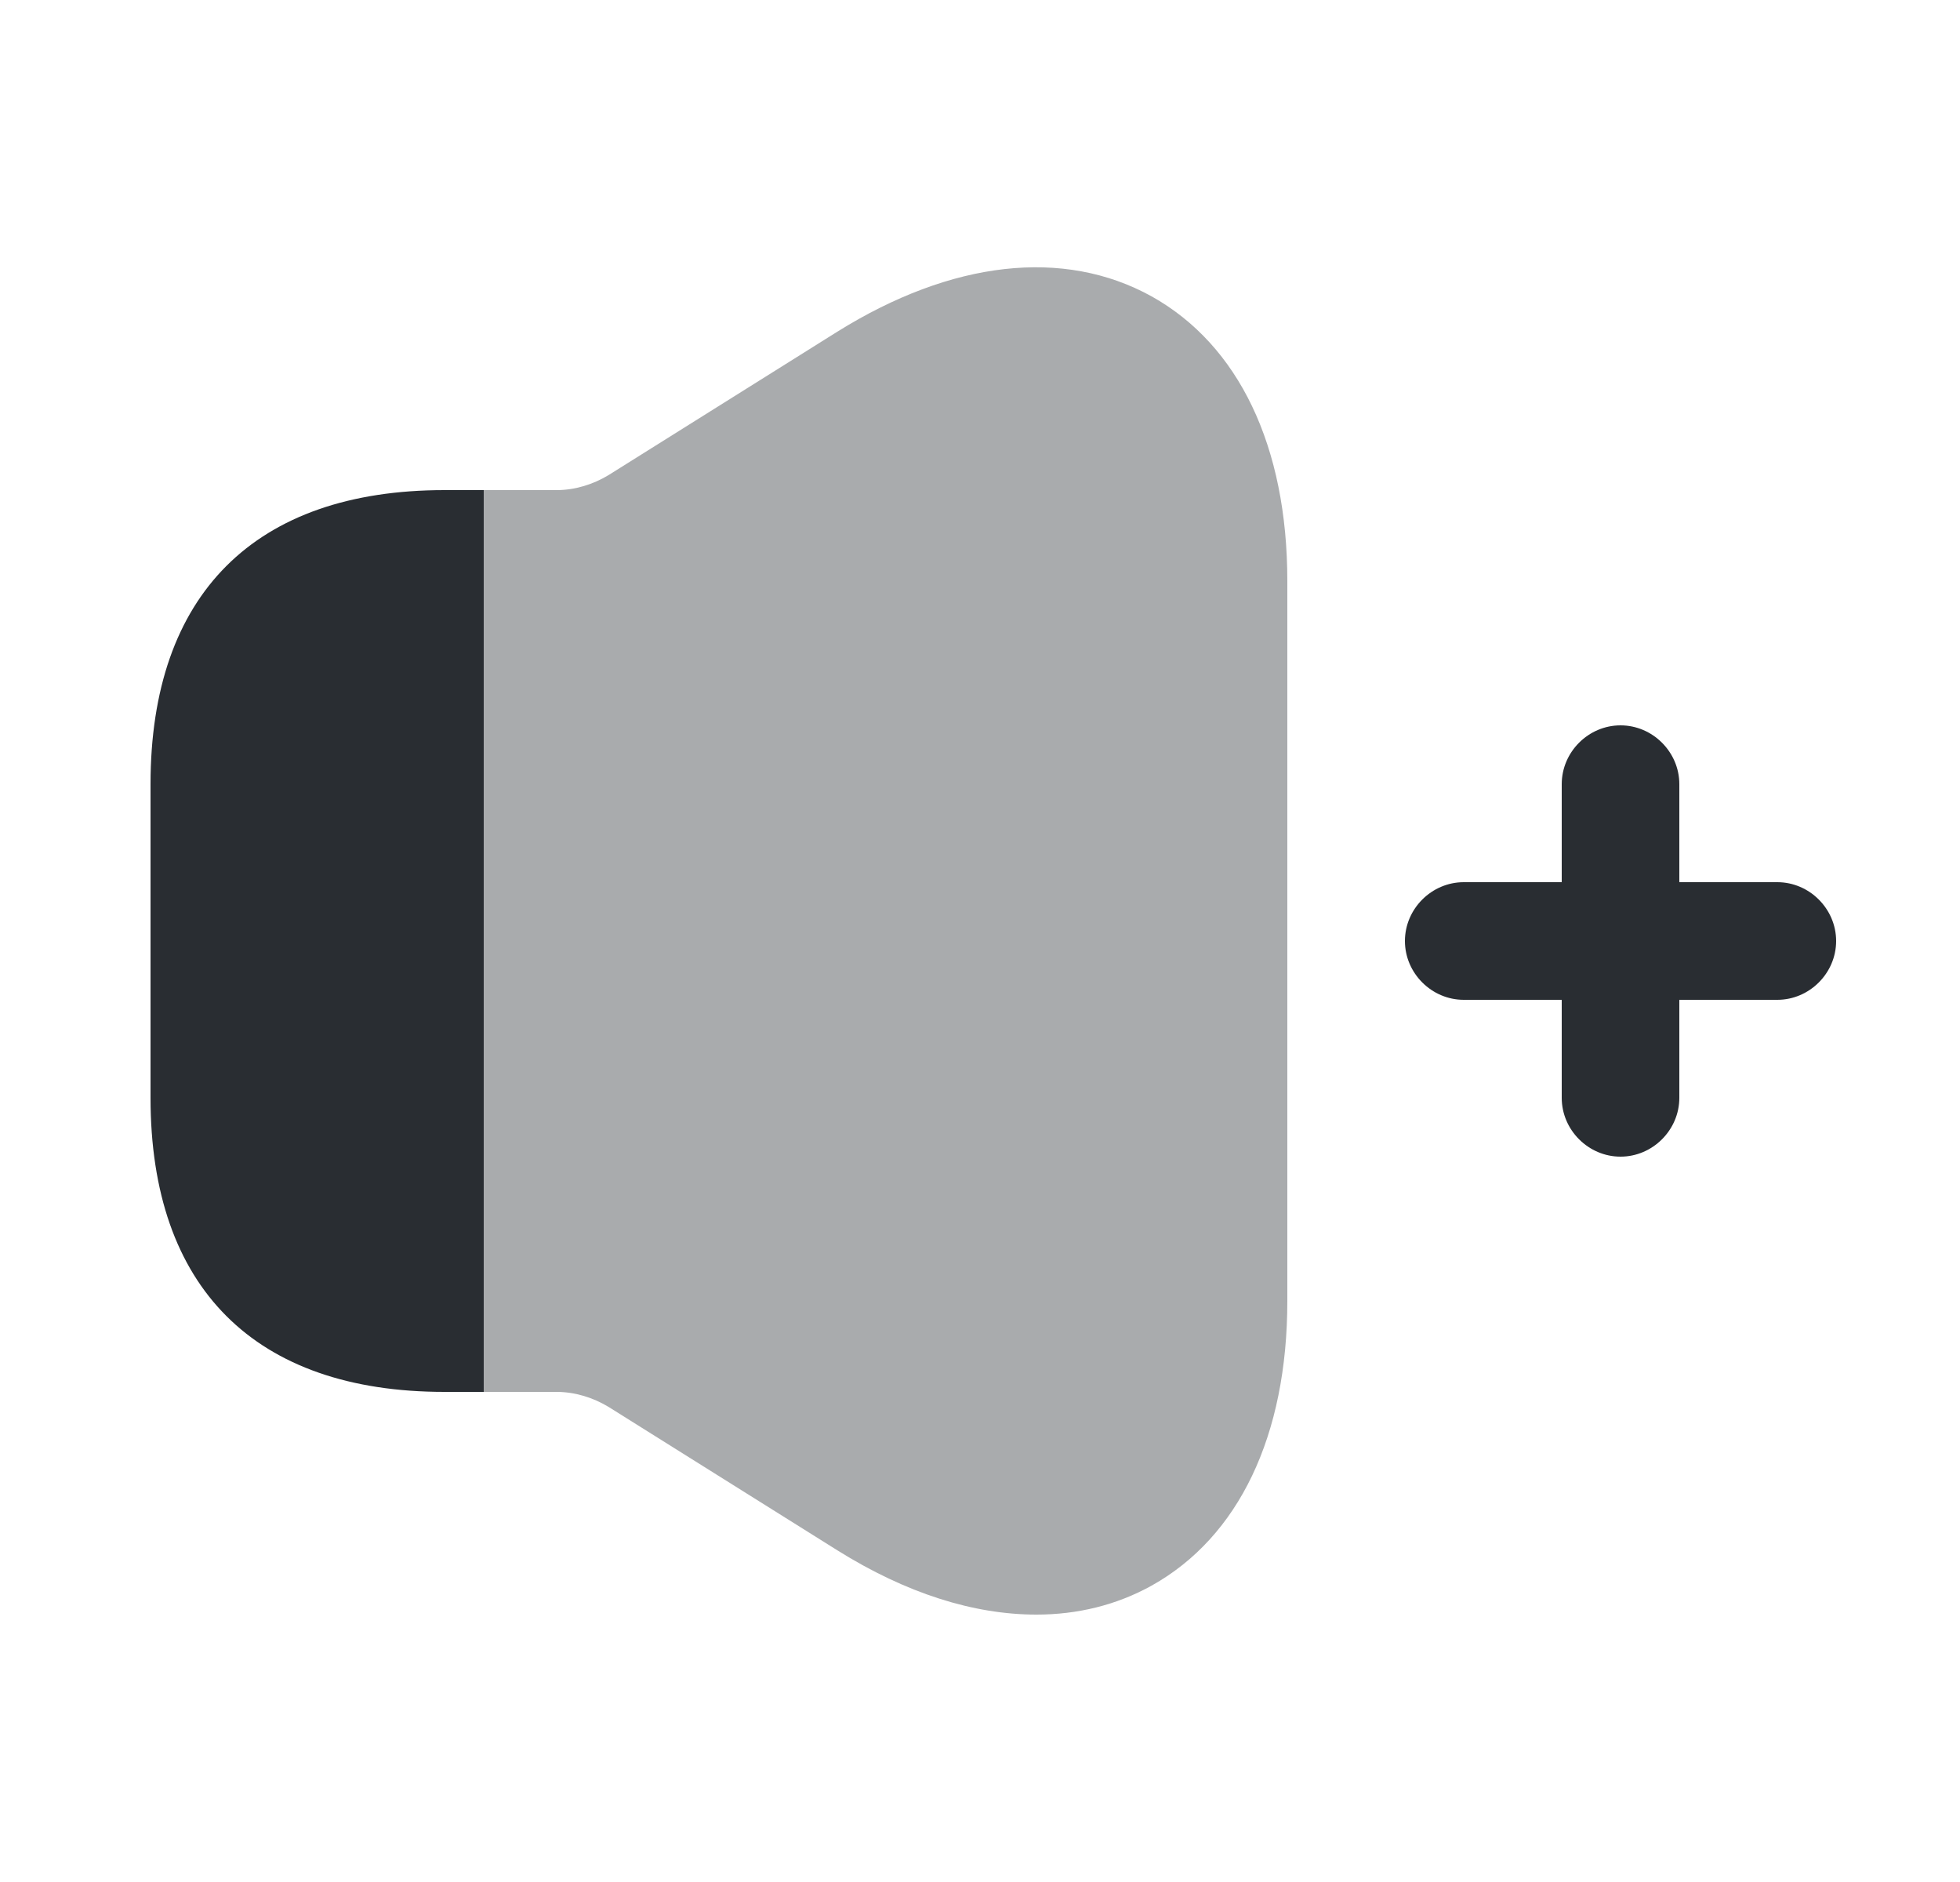 <svg width="25" height="24" viewBox="0 0 25 24" fill="none" xmlns="http://www.w3.org/2000/svg">
<path d="M22.67 11.25H21.42V10C21.42 9.59 21.08 9.25 20.67 9.25C20.26 9.25 19.92 9.59 19.92 10V11.25H18.67C18.26 11.25 17.92 11.59 17.92 12C17.92 12.41 18.26 12.75 18.67 12.75H19.92V14C19.92 14.41 20.26 14.75 20.67 14.75C21.08 14.75 21.42 14.41 21.42 14V12.75H22.67C23.08 12.75 23.42 12.41 23.42 12C23.42 11.59 23.08 11.25 22.67 11.25Z" fill="#292D32"/>
<path opacity="0.4" d="M16.42 7.41V16.59C16.42 18.31 15.8 19.6 14.69 20.22C14.24 20.47 13.74 20.59 13.22 20.59C12.42 20.59 11.56 20.32 10.68 19.77L7.76 17.94C7.56 17.82 7.33 17.75 7.1 17.75H6.17V6.25H7.1C7.33 6.25 7.56 6.18 7.76 6.06L10.68 4.23C12.14 3.32 13.57 3.16 14.69 3.78C15.8 4.4 16.42 5.69 16.42 7.41Z" fill="#292D32"/>
<path d="M6.17 6.25V17.75H5.67C3.25 17.75 1.92 16.42 1.92 14V10C1.92 7.58 3.25 6.25 5.67 6.25H6.17Z" fill="#292D32"/>
</svg>
